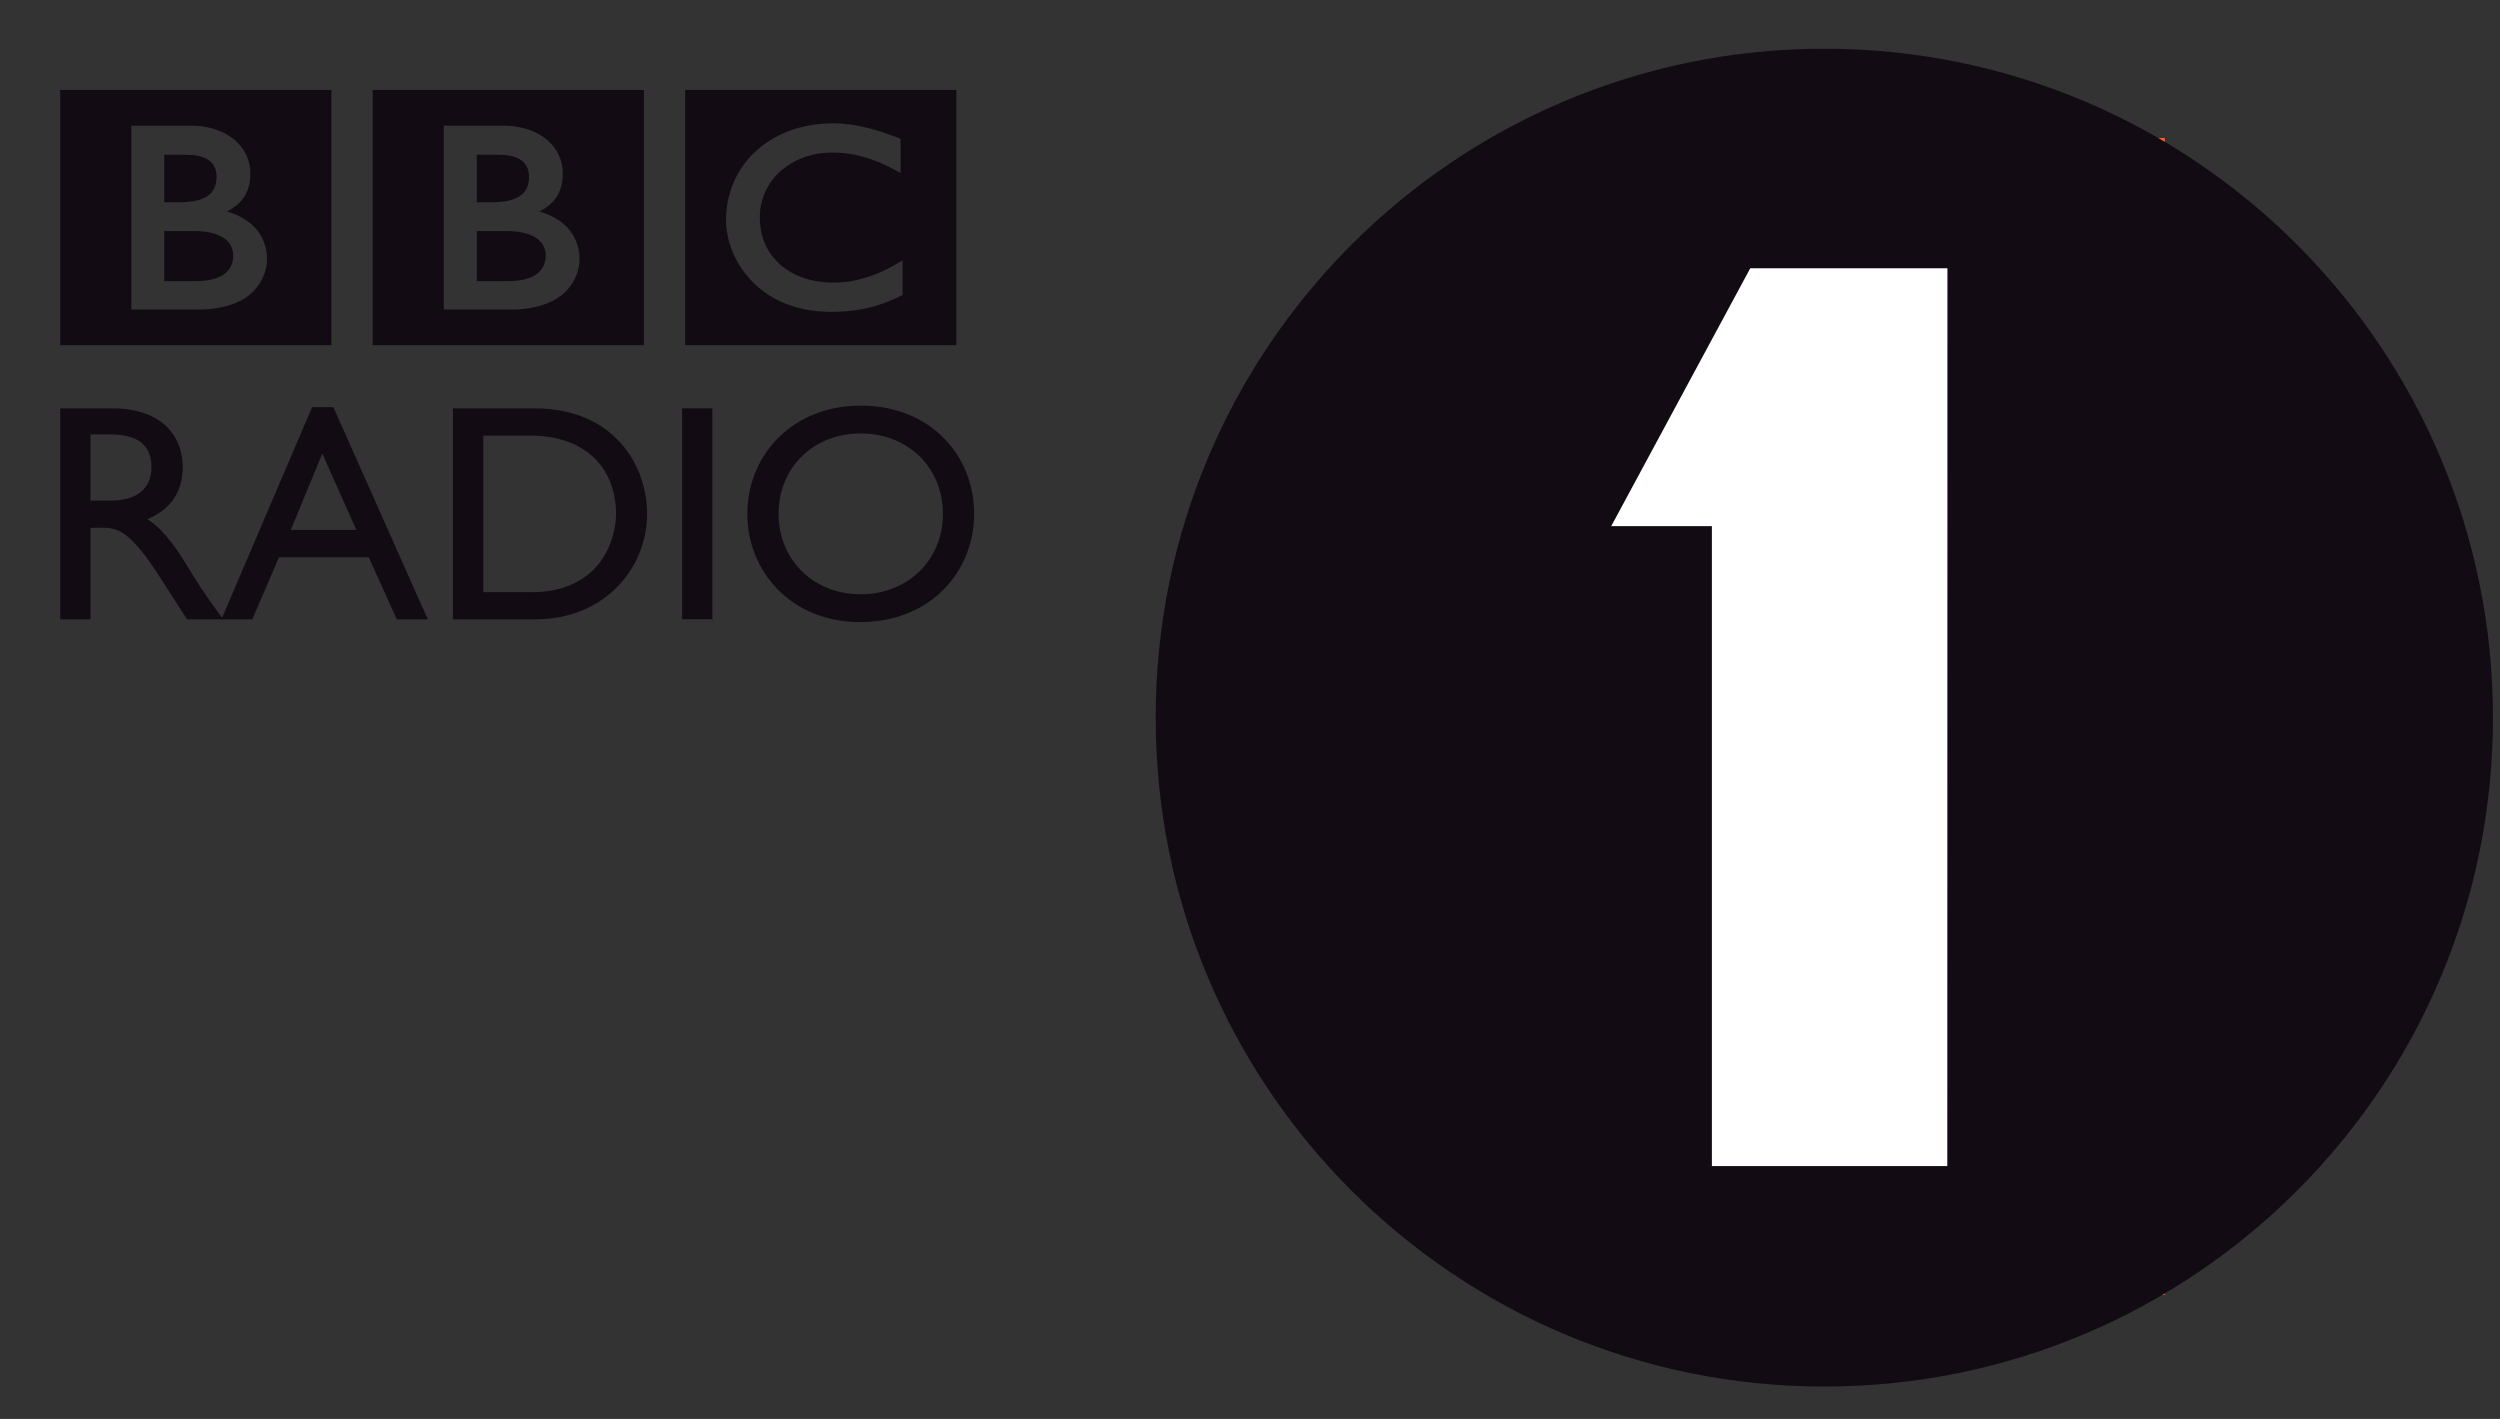<?xml version="1.0" encoding="utf-8"?>
<!-- Generator: Adobe Illustrator 12.0.0, SVG Export Plug-In  -->
<!DOCTYPE svg PUBLIC "-//W3C//DTD SVG 1.1//EN" "http://www.w3.org/Graphics/SVG/1.1/DTD/svg11.dtd">
<svg  version="1.1" xmlns="http://www.w3.org/2000/svg" xmlns:xlink="http://www.w3.org/1999/xlink" xmlns:a="http://ns.adobe.com/AdobeSVGViewerExtensions/3.0/"
	 width="37" height="21" viewBox="-0.891 -0.721 37 21" enable-background="new -0.891 -0.721 37 21" xml:space="preserve">
<rect x="-0.891" y="-0.721" width="37" height="21" fill="#333333" stroke="none"/>
<defs>
</defs>
<g id="XMLID_15_">
	<g>
		<rect x="21.988" y="1.822" fill="#FFFFFF" width="8.66" height="16.12"/>
	</g>
	<g>
		<rect x="21.988" y="1.822" fill="none" stroke="#FF601F" width="8.66" height="16.12"/>
	</g>
</g>
<path fill="#120B14" d="M11.778,1.136c-0.017-0.004-0.036-0.006-0.054-0.01l-0.022-0.003c-0.03-0.004-0.061-0.008-0.093-0.01
	c-0.021-0.003-0.043-0.004-0.064-0.005c-0.038-0.003-0.075-0.004-0.111-0.004c-0.016,0-0.027,0.001-0.043,0.001
	c-0.031,0-0.06,0.002-0.089,0.004c-0.016,0.001-0.033,0.002-0.048,0.004c-0.025,0.002-0.048,0.004-0.071,0.007l-0.02,0.003
	l-0.022,0.003l-0.027,0.005c-0.011,0.001-0.022,0.003-0.033,0.006c-0.017,0.002-0.033,0.005-0.047,0.009
	c-0.096,0.02-0.184,0.046-0.265,0.078c-0.042,0.017-0.082,0.034-0.12,0.053c-0.033,0.016-0.063,0.032-0.093,0.049
	c-0.028,0.016-0.055,0.033-0.082,0.051c-0.015,0.01-0.03,0.02-0.045,0.031c-0.013,0.009-0.025,0.017-0.037,0.026
	c-0.025,0.02-0.05,0.041-0.073,0.061c-0.021,0.019-0.042,0.038-0.062,0.057c-0.016,0.016-0.034,0.033-0.049,0.053
	c-0.017,0.017-0.033,0.036-0.048,0.055c-0.018,0.02-0.032,0.041-0.048,0.062c-0.013,0.017-0.023,0.033-0.034,0.05
	c-0.008,0.012-0.015,0.023-0.021,0.035c-0.043,0.067-0.079,0.141-0.11,0.219C9.91,2.123,9.883,2.229,9.868,2.339
	C9.864,2.375,9.86,2.41,9.857,2.447C9.855,2.475,9.855,2.504,9.855,2.532c0,0.022,0,0.043,0,0.064
	C9.857,2.618,9.86,2.639,9.862,2.661l0.002,0.015c0.003,0.026,0.007,0.051,0.012,0.075c0.002,0.011,0.004,0.02,0.006,0.03
	c0.004,0.02,0.009,0.04,0.013,0.061C9.903,2.867,9.91,2.894,9.919,2.918c0.01,0.031,0.022,0.061,0.033,0.09
	c0.02,0.046,0.042,0.09,0.063,0.132c0.014,0.024,0.028,0.048,0.042,0.072c0.012,0.018,0.023,0.035,0.035,0.053
	c0.016,0.023,0.032,0.044,0.048,0.065c0.017,0.022,0.035,0.042,0.053,0.062c0.02,0.024,0.042,0.047,0.063,0.068l0.01,0.011
	c0.019,0.016,0.037,0.035,0.058,0.053c0.015,0.012,0.03,0.026,0.047,0.038c0.015,0.012,0.031,0.025,0.048,0.037
	c0.021,0.015,0.041,0.029,0.064,0.044c0.025,0.014,0.05,0.03,0.076,0.046c0.053,0.029,0.112,0.058,0.176,0.084
	c0.024,0.01,0.049,0.018,0.075,0.027c0.025,0.009,0.051,0.017,0.078,0.025c0.047,0.013,0.096,0.025,0.146,0.035
	c0.041,0.008,0.085,0.014,0.129,0.019c0.043,0.006,0.089,0.01,0.135,0.012c0.024,0.002,0.047,0.002,0.07,0.004h0.033
	c0.085,0,0.162-0.004,0.235-0.01l0.014-0.001c0.029-0.002,0.056-0.006,0.083-0.01c0.043-0.004,0.081-0.01,0.118-0.017
	c0.024-0.004,0.047-0.009,0.069-0.013c0.036-0.008,0.068-0.017,0.099-0.024c0.024-0.006,0.046-0.013,0.068-0.02
	c0.026-0.007,0.05-0.016,0.074-0.024l0.023-0.007c0.011-0.005,0.027-0.01,0.044-0.017c0.025-0.009,0.054-0.021,0.087-0.036
	c0.02-0.008,0.042-0.018,0.064-0.027c0.018-0.01,0.04-0.02,0.061-0.03c0.008-0.004,0.018-0.009,0.027-0.012V3.131
	c-0.007,0.004-0.014,0.008-0.019,0.012l-0.035,0.02c-0.036,0.022-0.07,0.042-0.104,0.061c-0.036,0.02-0.074,0.039-0.111,0.057
	c-0.063,0.03-0.124,0.055-0.183,0.076c-0.113,0.04-0.215,0.065-0.306,0.082c-0.011,0.001-0.022,0.003-0.032,0.005
	c-0.026,0.003-0.049,0.007-0.073,0.009c-0.035,0.004-0.069,0.006-0.098,0.007c-0.02,0.001-0.038,0.002-0.055,0.002
	c-0.036,0-0.074-0.001-0.113-0.004c-0.045-0.003-0.09-0.009-0.137-0.016c-0.074-0.013-0.149-0.032-0.221-0.058
	c-0.012-0.003-0.022-0.008-0.033-0.013c-0.007-0.002-0.014-0.005-0.022-0.008c-0.011-0.005-0.023-0.01-0.035-0.015
	c-0.025-0.012-0.05-0.025-0.075-0.039c-0.011-0.007-0.023-0.015-0.036-0.022c-0.011-0.008-0.024-0.016-0.036-0.025
	c-0.015-0.009-0.03-0.02-0.044-0.032c-0.015-0.011-0.028-0.023-0.041-0.033l-0.017-0.015l-0.008-0.008l-0.005-0.005l-0.007-0.006
	c-0.023-0.023-0.044-0.046-0.064-0.07c-0.01-0.012-0.02-0.026-0.031-0.038c-0.009-0.013-0.017-0.026-0.025-0.039
	c-0.009-0.012-0.016-0.024-0.023-0.037c-0.011-0.017-0.021-0.035-0.03-0.054c-0.007-0.015-0.014-0.031-0.02-0.045
	c-0.012-0.026-0.021-0.052-0.028-0.078c-0.007-0.018-0.012-0.039-0.018-0.057C10.37,2.692,10.363,2.644,10.359,2.6
	c-0.003-0.016-0.003-0.031-0.004-0.045c-0.001-0.02-0.001-0.037-0.001-0.052V2.471c0.001-0.03,0.005-0.067,0.01-0.109
	c0.004-0.027,0.009-0.054,0.016-0.083c0.005-0.02,0.01-0.039,0.016-0.059c0.006-0.018,0.012-0.036,0.02-0.056
	c0.004-0.013,0.01-0.025,0.016-0.038c0.007-0.018,0.016-0.035,0.025-0.052c0.007-0.014,0.014-0.027,0.022-0.04
	c0.017-0.029,0.036-0.059,0.058-0.088c0.007-0.01,0.016-0.021,0.024-0.031c0.011-0.013,0.022-0.027,0.034-0.04
	c0.007-0.006,0.013-0.013,0.019-0.019c0.095-0.094,0.201-0.165,0.31-0.215c0.018-0.008,0.035-0.015,0.052-0.022
	c0.018-0.007,0.035-0.013,0.053-0.019c0.018-0.007,0.037-0.012,0.057-0.017c0.018-0.006,0.037-0.01,0.055-0.015
	c0.018-0.004,0.036-0.007,0.054-0.011c0.02-0.003,0.039-0.006,0.06-0.009c0.019-0.002,0.039-0.005,0.059-0.006
	c0.038-0.003,0.074-0.005,0.109-0.005c0.014,0,0.025,0,0.037,0.001c0.027,0,0.052,0.001,0.078,0.002
	c0.018,0.002,0.035,0.002,0.052,0.004c0.032,0.004,0.064,0.007,0.093,0.012c0.027,0.004,0.053,0.008,0.076,0.012
	c0.037,0.009,0.071,0.017,0.102,0.025c0.019,0.004,0.037,0.01,0.054,0.015c0.024,0.008,0.046,0.014,0.063,0.02
	c0.028,0.01,0.044,0.015,0.044,0.015c0.025,0.009,0.05,0.02,0.075,0.029c0.033,0.014,0.064,0.027,0.094,0.041
	c0.025,0.012,0.048,0.024,0.07,0.033c0.019,0.01,0.036,0.019,0.052,0.027c0.028,0.015,0.052,0.028,0.072,0.039l0.053,0.028V1.334
	c0,0-0.033-0.013-0.087-0.034c-0.024-0.008-0.053-0.019-0.086-0.03c-0.017-0.007-0.036-0.014-0.056-0.021
	c-0.016-0.004-0.032-0.01-0.05-0.016C12.14,1.228,12.121,1.22,12.1,1.214c-0.016-0.004-0.03-0.01-0.047-0.014L12.04,1.196
	c-0.015-0.004-0.031-0.008-0.045-0.012c-0.019-0.005-0.038-0.01-0.056-0.015c-0.012-0.002-0.025-0.005-0.037-0.008
	c-0.021-0.005-0.04-0.01-0.061-0.014S11.8,1.139,11.778,1.136 M9.249,0.61h4.014v3.777H9.249V0.61z"/>
<path fill="#120B14" d="M6.165,2.699V3.44h0.481c0,0,0.011-0.001,0.025-0.001c0.017-0.001,0.04-0.002,0.068-0.004
	C6.791,3.431,6.86,3.42,6.927,3.398c0.061-0.02,0.119-0.051,0.164-0.096c0.018-0.018,0.032-0.036,0.044-0.054
	c0.037-0.06,0.047-0.12,0.049-0.154C7.185,3.08,7.185,3.072,7.185,3.072s0-0.008,0-0.02c0-0.014-0.002-0.042-0.009-0.072
	C7.166,2.946,7.15,2.906,7.12,2.868C7.113,2.86,7.107,2.854,7.1,2.848C7.087,2.833,7.072,2.821,7.057,2.809
	C7.03,2.79,7,2.772,6.967,2.76C6.924,2.74,6.876,2.726,6.821,2.717c-0.025-0.005-0.055-0.01-0.084-0.012
	C6.718,2.702,6.701,2.701,6.681,2.7C6.664,2.699,6.647,2.699,6.63,2.699H6.165z"/>
<path fill="#120B14" d="M6.165,1.569v0.704h0.233c0,0,0.015,0,0.036-0.001c0.017,0,0.035-0.001,0.052-0.003
	C6.534,2.266,6.601,2.26,6.667,2.241c0.014-0.003,0.027-0.008,0.039-0.012C6.758,2.21,6.808,2.184,6.848,2.145
	c0.03-0.03,0.05-0.064,0.064-0.097c0.016-0.04,0.022-0.079,0.025-0.106c0.001-0.025,0.001-0.04,0.001-0.04s0-0.011,0-0.03
	c-0.001-0.03-0.008-0.08-0.032-0.128c-0.012-0.023-0.028-0.045-0.05-0.066C6.83,1.652,6.799,1.631,6.764,1.616
	C6.699,1.587,6.623,1.575,6.561,1.572C6.532,1.57,6.507,1.569,6.486,1.569H6.165z"/>
<path fill="#120B14" d="M5.677,1.139V3.86h1.025c0,0,0.5,0.013,0.775-0.262c0.224-0.225,0.209-0.485,0.209-0.485
	s0.015-0.271-0.193-0.479C7.316,2.458,7.09,2.41,7.09,2.41s0.102-0.047,0.181-0.126c0.037-0.037,0.167-0.155,0.167-0.442
	c0-0.288-0.192-0.454-0.192-0.454S7.035,1.139,6.561,1.139H5.677z M4.625,0.61h4.014v3.777H4.625V0.61z"/>
<path fill="#120B14" d="M1.54,2.699V3.44h0.482c0,0,0.01-0.001,0.025-0.001c0.016-0.001,0.04-0.002,0.068-0.004
	C2.167,3.431,2.236,3.42,2.303,3.398c0.06-0.02,0.118-0.051,0.164-0.096C2.485,3.285,2.499,3.267,2.51,3.249
	c0.038-0.06,0.047-0.12,0.049-0.154C2.561,3.08,2.561,3.072,2.561,3.072v-0.02C2.559,3.039,2.558,3.011,2.551,2.98
	c-0.01-0.035-0.027-0.075-0.057-0.113C2.489,2.86,2.483,2.854,2.476,2.848C2.462,2.833,2.449,2.821,2.433,2.809
	C2.406,2.79,2.376,2.772,2.344,2.76C2.3,2.74,2.251,2.726,2.198,2.717c-0.027-0.005-0.056-0.01-0.085-0.012
	C2.095,2.702,2.076,2.701,2.057,2.7C2.041,2.699,2.023,2.699,2.006,2.699H1.54z"/>
<path fill="#120B14" d="M1.54,1.569v0.704h0.234c0,0,0.015,0,0.035-0.001c0.017,0,0.036-0.001,0.053-0.003
	C1.91,2.266,1.977,2.26,2.043,2.241c0.013-0.003,0.025-0.008,0.039-0.012c0.051-0.019,0.102-0.045,0.14-0.084
	c0.031-0.03,0.051-0.064,0.065-0.097c0.016-0.04,0.023-0.079,0.025-0.106c0.002-0.025,0.002-0.04,0.002-0.04v-0.03
	c-0.003-0.03-0.008-0.08-0.032-0.128C2.27,1.721,2.253,1.699,2.233,1.678C2.206,1.652,2.174,1.631,2.139,1.616
	c-0.065-0.029-0.14-0.041-0.204-0.044C1.908,1.57,1.882,1.569,1.862,1.569H1.54z"/>
<path fill="#120B14" d="M1.053,1.139V3.86h1.024c0,0,0.5,0.013,0.775-0.262c0.224-0.225,0.209-0.485,0.209-0.485
	s0.015-0.271-0.193-0.479C2.691,2.458,2.466,2.41,2.466,2.41s0.102-0.047,0.18-0.126c0.037-0.037,0.168-0.155,0.168-0.442
	c0-0.288-0.193-0.454-0.193-0.454s-0.21-0.249-0.684-0.249H1.053z M0,0.61h4.014v3.777H0V0.61z"/>
<path fill="#120B14" d="M0,5.323v3.122h0.448V7.09h0.188c0.23,0,0.416,0.074,0.829,0.715l0.412,0.64h0.535
	C2.197,8.148,2.12,8.042,1.986,7.827C1.748,7.438,1.574,7.149,1.29,6.962C1.625,6.829,1.813,6.56,1.813,6.198
	c0-0.54-0.394-0.875-1.026-0.875H0z M0.448,5.708h0.289c0.434,0,0.609,0.178,0.613,0.472c0.005,0.26-0.133,0.508-0.613,0.508H0.448
	V5.708z"/>
<path fill="#120B14" d="M4.043,5.305H3.728l-1.342,3.14h0.457l0.395-0.919h1.328l0.416,0.919H5.44L4.043,5.305z M3.879,5.992
	l0.504,1.13H3.412L3.879,5.992z"/>
<path fill="#120B14" d="M5.813,8.445H7.03c1.03,0,1.656-0.76,1.656-1.56c0-0.737-0.507-1.562-1.661-1.562H5.813V8.445z M6.262,5.726
	h0.69c0.875,0,1.274,0.531,1.274,1.159c0,0.384-0.234,1.158-1.25,1.158H6.262V5.726z"/>
<rect x="9.204" y="5.322" fill="#120B14" width="0.448" height="3.122"/>
<path fill="#120B14" d="M10.169,6.884c0,0.847,0.647,1.602,1.667,1.602c1.058,0,1.69-0.76,1.69-1.602c0-0.87-0.65-1.602-1.681-1.602
	C10.833,5.282,10.169,6.02,10.169,6.884 M10.632,6.884c0-0.687,0.518-1.19,1.213-1.19c0.701,0,1.219,0.503,1.219,1.19
	c0,0.682-0.518,1.19-1.219,1.19C11.15,8.074,10.632,7.566,10.632,6.884"/>
<path fill="#120B14" d="M26.109,0c-5.466,0-9.896,4.433-9.896,9.9c0,5.469,4.43,9.9,9.896,9.9c5.465,0,9.896-4.432,9.896-9.9
	C36.003,4.433,31.574,0,26.109,0 M27.929,16.537h-3.484V7.066h-1.49l2.058-3.817h2.918L27.929,16.537L27.929,16.537z"/>
</svg>
